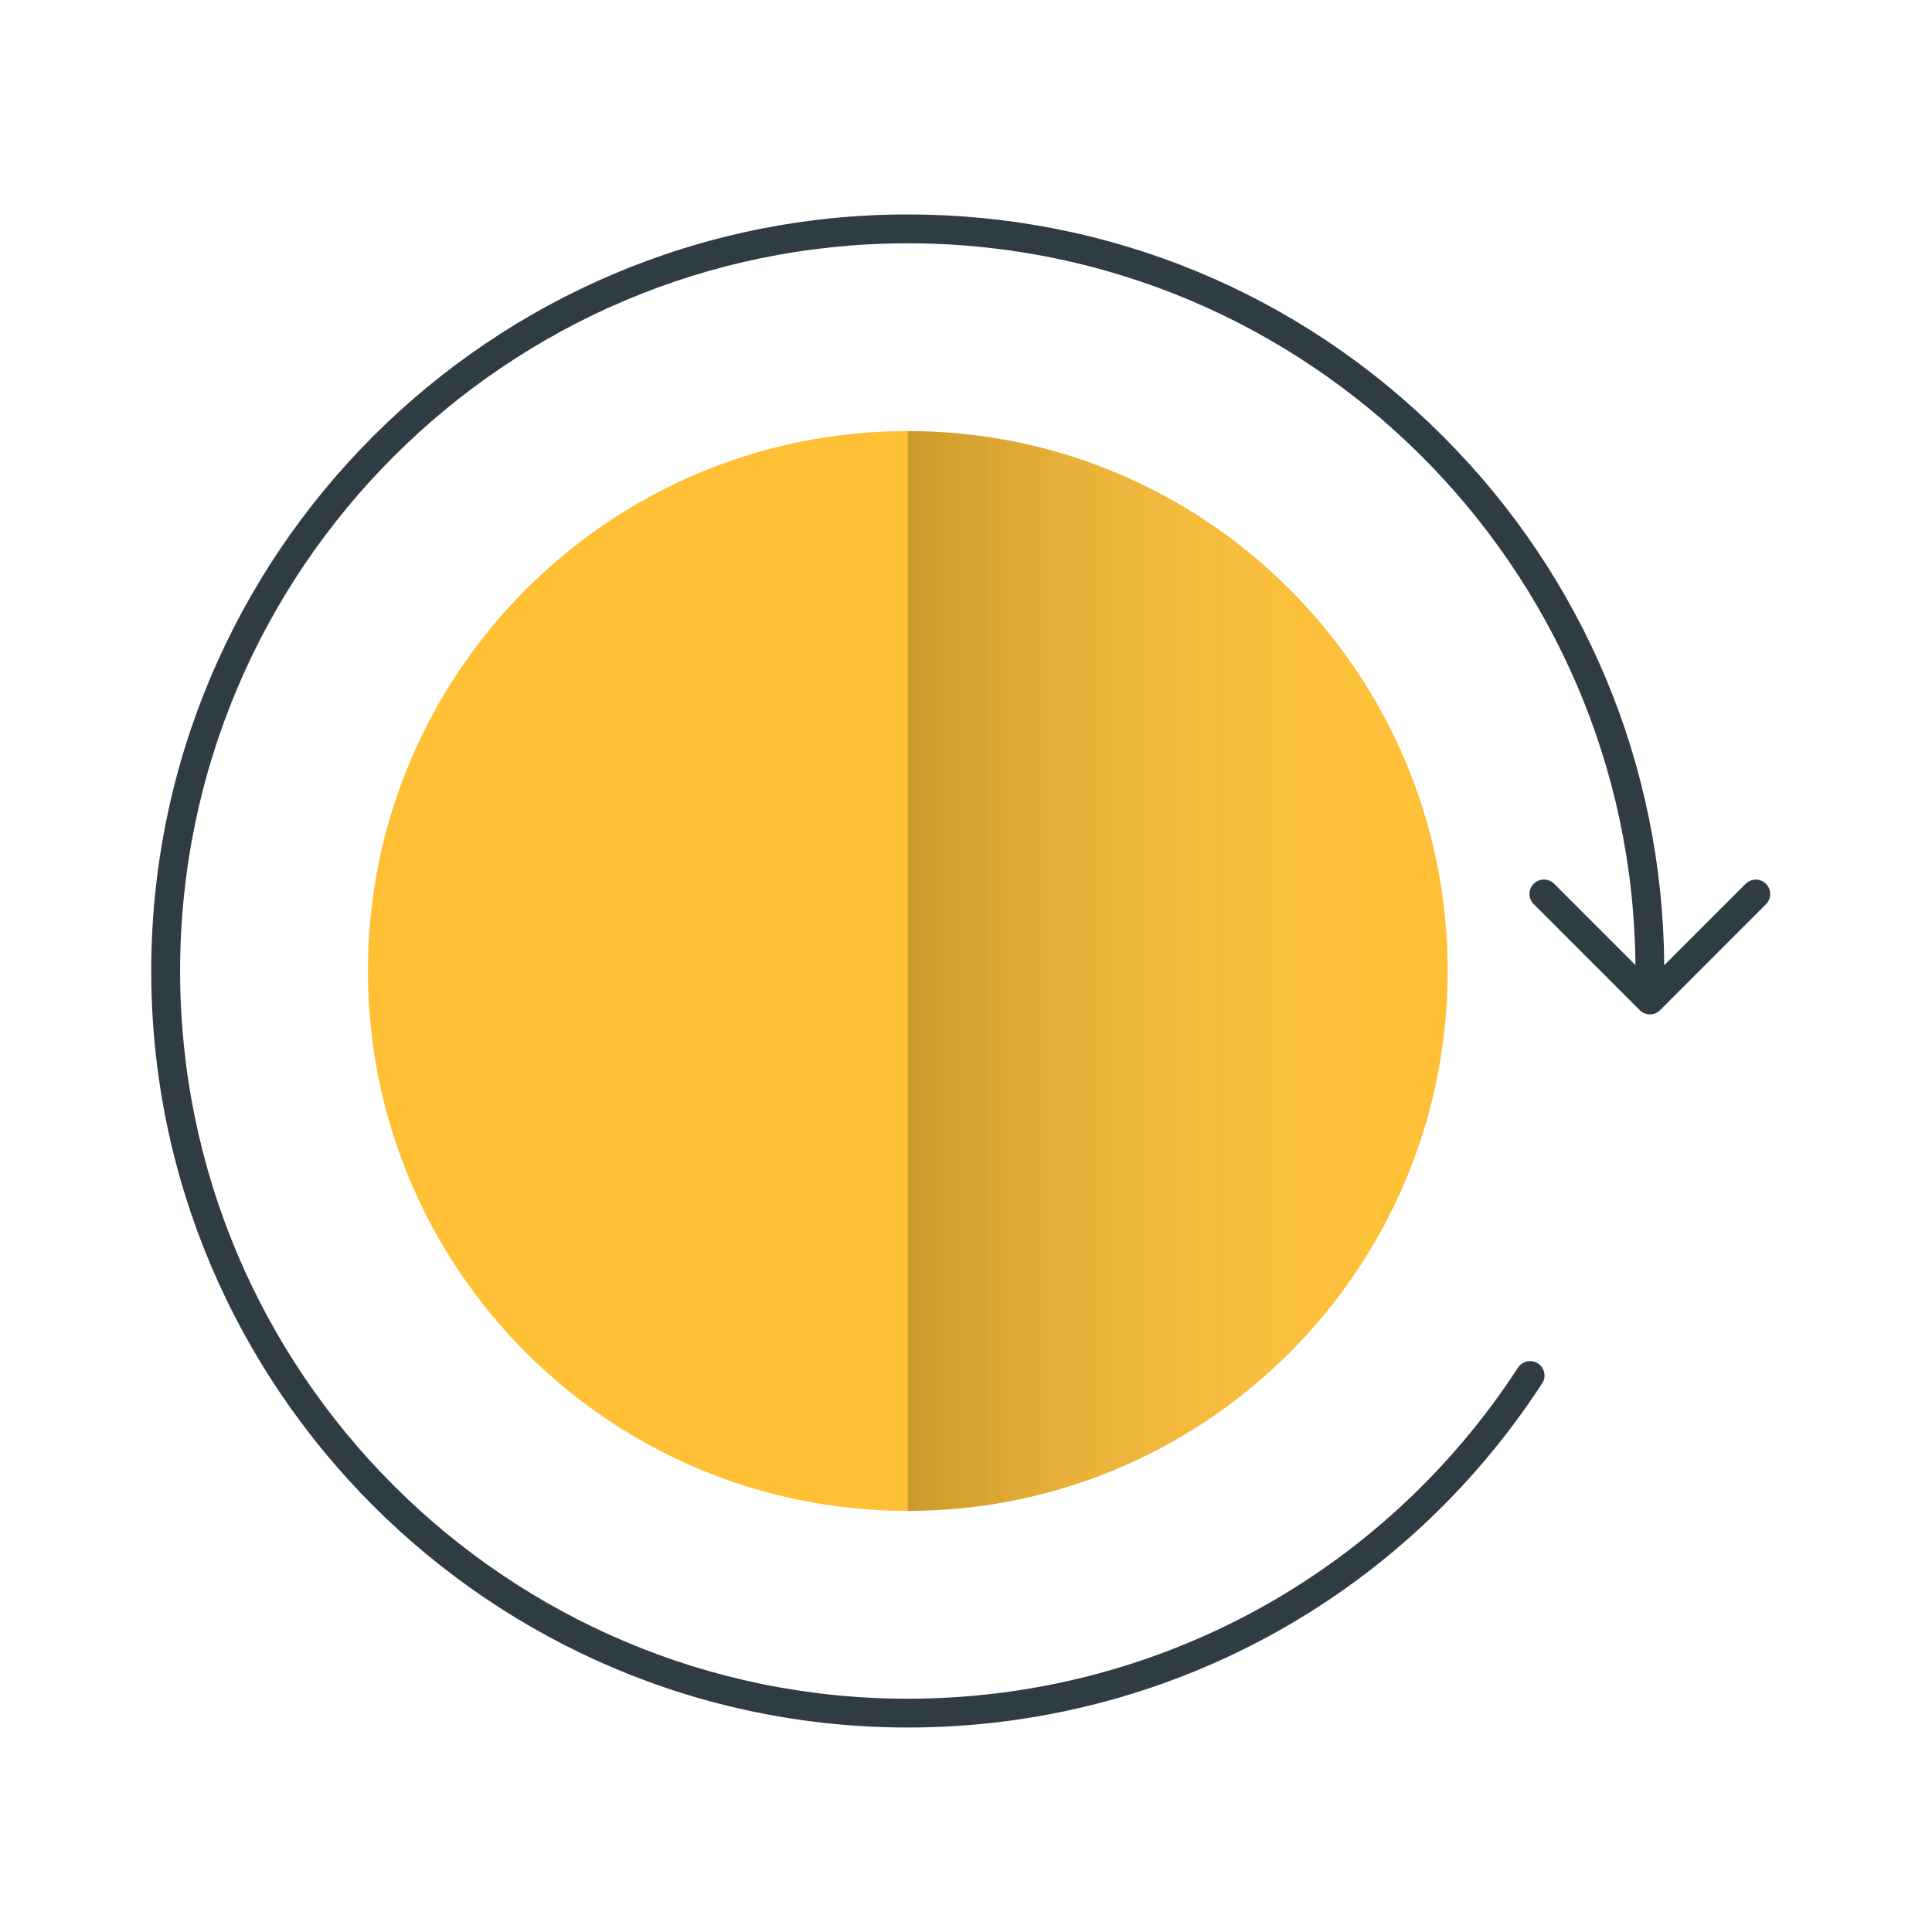 <svg width="32" height="32" viewBox="0 0 32 32" fill="none" xmlns="http://www.w3.org/2000/svg">
<path d="M23.978 16.083C23.978 21.022 19.975 25.025 15.036 25.025H15.035C10.097 25.024 6.094 21.022 6.094 16.083C6.094 11.144 10.097 7.141 15.035 7.14H15.036C19.975 7.14 23.978 11.144 23.978 16.083Z" fill="#FFC035"/>
<path d="M29.25 14.639C29.206 14.595 29.145 14.569 29.082 14.569C29.018 14.569 28.957 14.595 28.913 14.639L27.565 15.987C27.541 12.676 26.241 9.566 23.896 7.222C21.53 4.856 18.383 3.552 15.036 3.552C8.127 3.552 2.505 9.174 2.505 16.083C2.505 22.992 8.127 28.613 15.036 28.613C19.291 28.613 23.218 26.483 25.543 22.913C25.561 22.887 25.572 22.858 25.578 22.827C25.584 22.796 25.583 22.764 25.577 22.733C25.57 22.703 25.558 22.674 25.54 22.648C25.523 22.622 25.5 22.6 25.474 22.583C25.447 22.566 25.418 22.554 25.387 22.548C25.356 22.542 25.325 22.543 25.294 22.549C25.263 22.556 25.234 22.568 25.208 22.586C25.183 22.604 25.16 22.626 25.143 22.652C22.907 26.086 19.128 28.136 15.036 28.136C8.39 28.136 2.983 22.729 2.983 16.083C2.983 9.437 8.39 4.03 15.036 4.03C21.649 4.03 27.035 9.384 27.088 15.985L25.743 14.639C25.721 14.617 25.694 14.599 25.665 14.587C25.636 14.574 25.605 14.568 25.573 14.568C25.542 14.568 25.51 14.573 25.481 14.586C25.452 14.598 25.425 14.615 25.403 14.638C25.381 14.66 25.363 14.687 25.351 14.716C25.339 14.745 25.333 14.776 25.333 14.808C25.333 14.839 25.34 14.871 25.352 14.9C25.364 14.929 25.382 14.955 25.405 14.977L27.159 16.731C27.204 16.776 27.264 16.801 27.328 16.801C27.391 16.801 27.452 16.776 27.497 16.731L29.25 14.977C29.273 14.955 29.29 14.929 29.302 14.9C29.314 14.871 29.32 14.84 29.32 14.808C29.32 14.777 29.314 14.746 29.302 14.717C29.29 14.688 29.273 14.662 29.25 14.639V14.639Z" fill="#303C44"/>
<path opacity="0.2" d="M23.978 16.083C23.978 21.022 19.975 25.025 15.036 25.025H15.036V7.14H15.036C19.975 7.14 23.978 11.144 23.978 16.083Z" fill="url(#paint0_linear_518_583)"/>
<defs>
<linearGradient id="paint0_linear_518_583" x1="15.036" y1="16.083" x2="23.978" y2="16.083" gradientUnits="userSpaceOnUse">
<stop/>
<stop offset="1" stop-color="white" stop-opacity="0"/>
</linearGradient>
</defs>
</svg>
